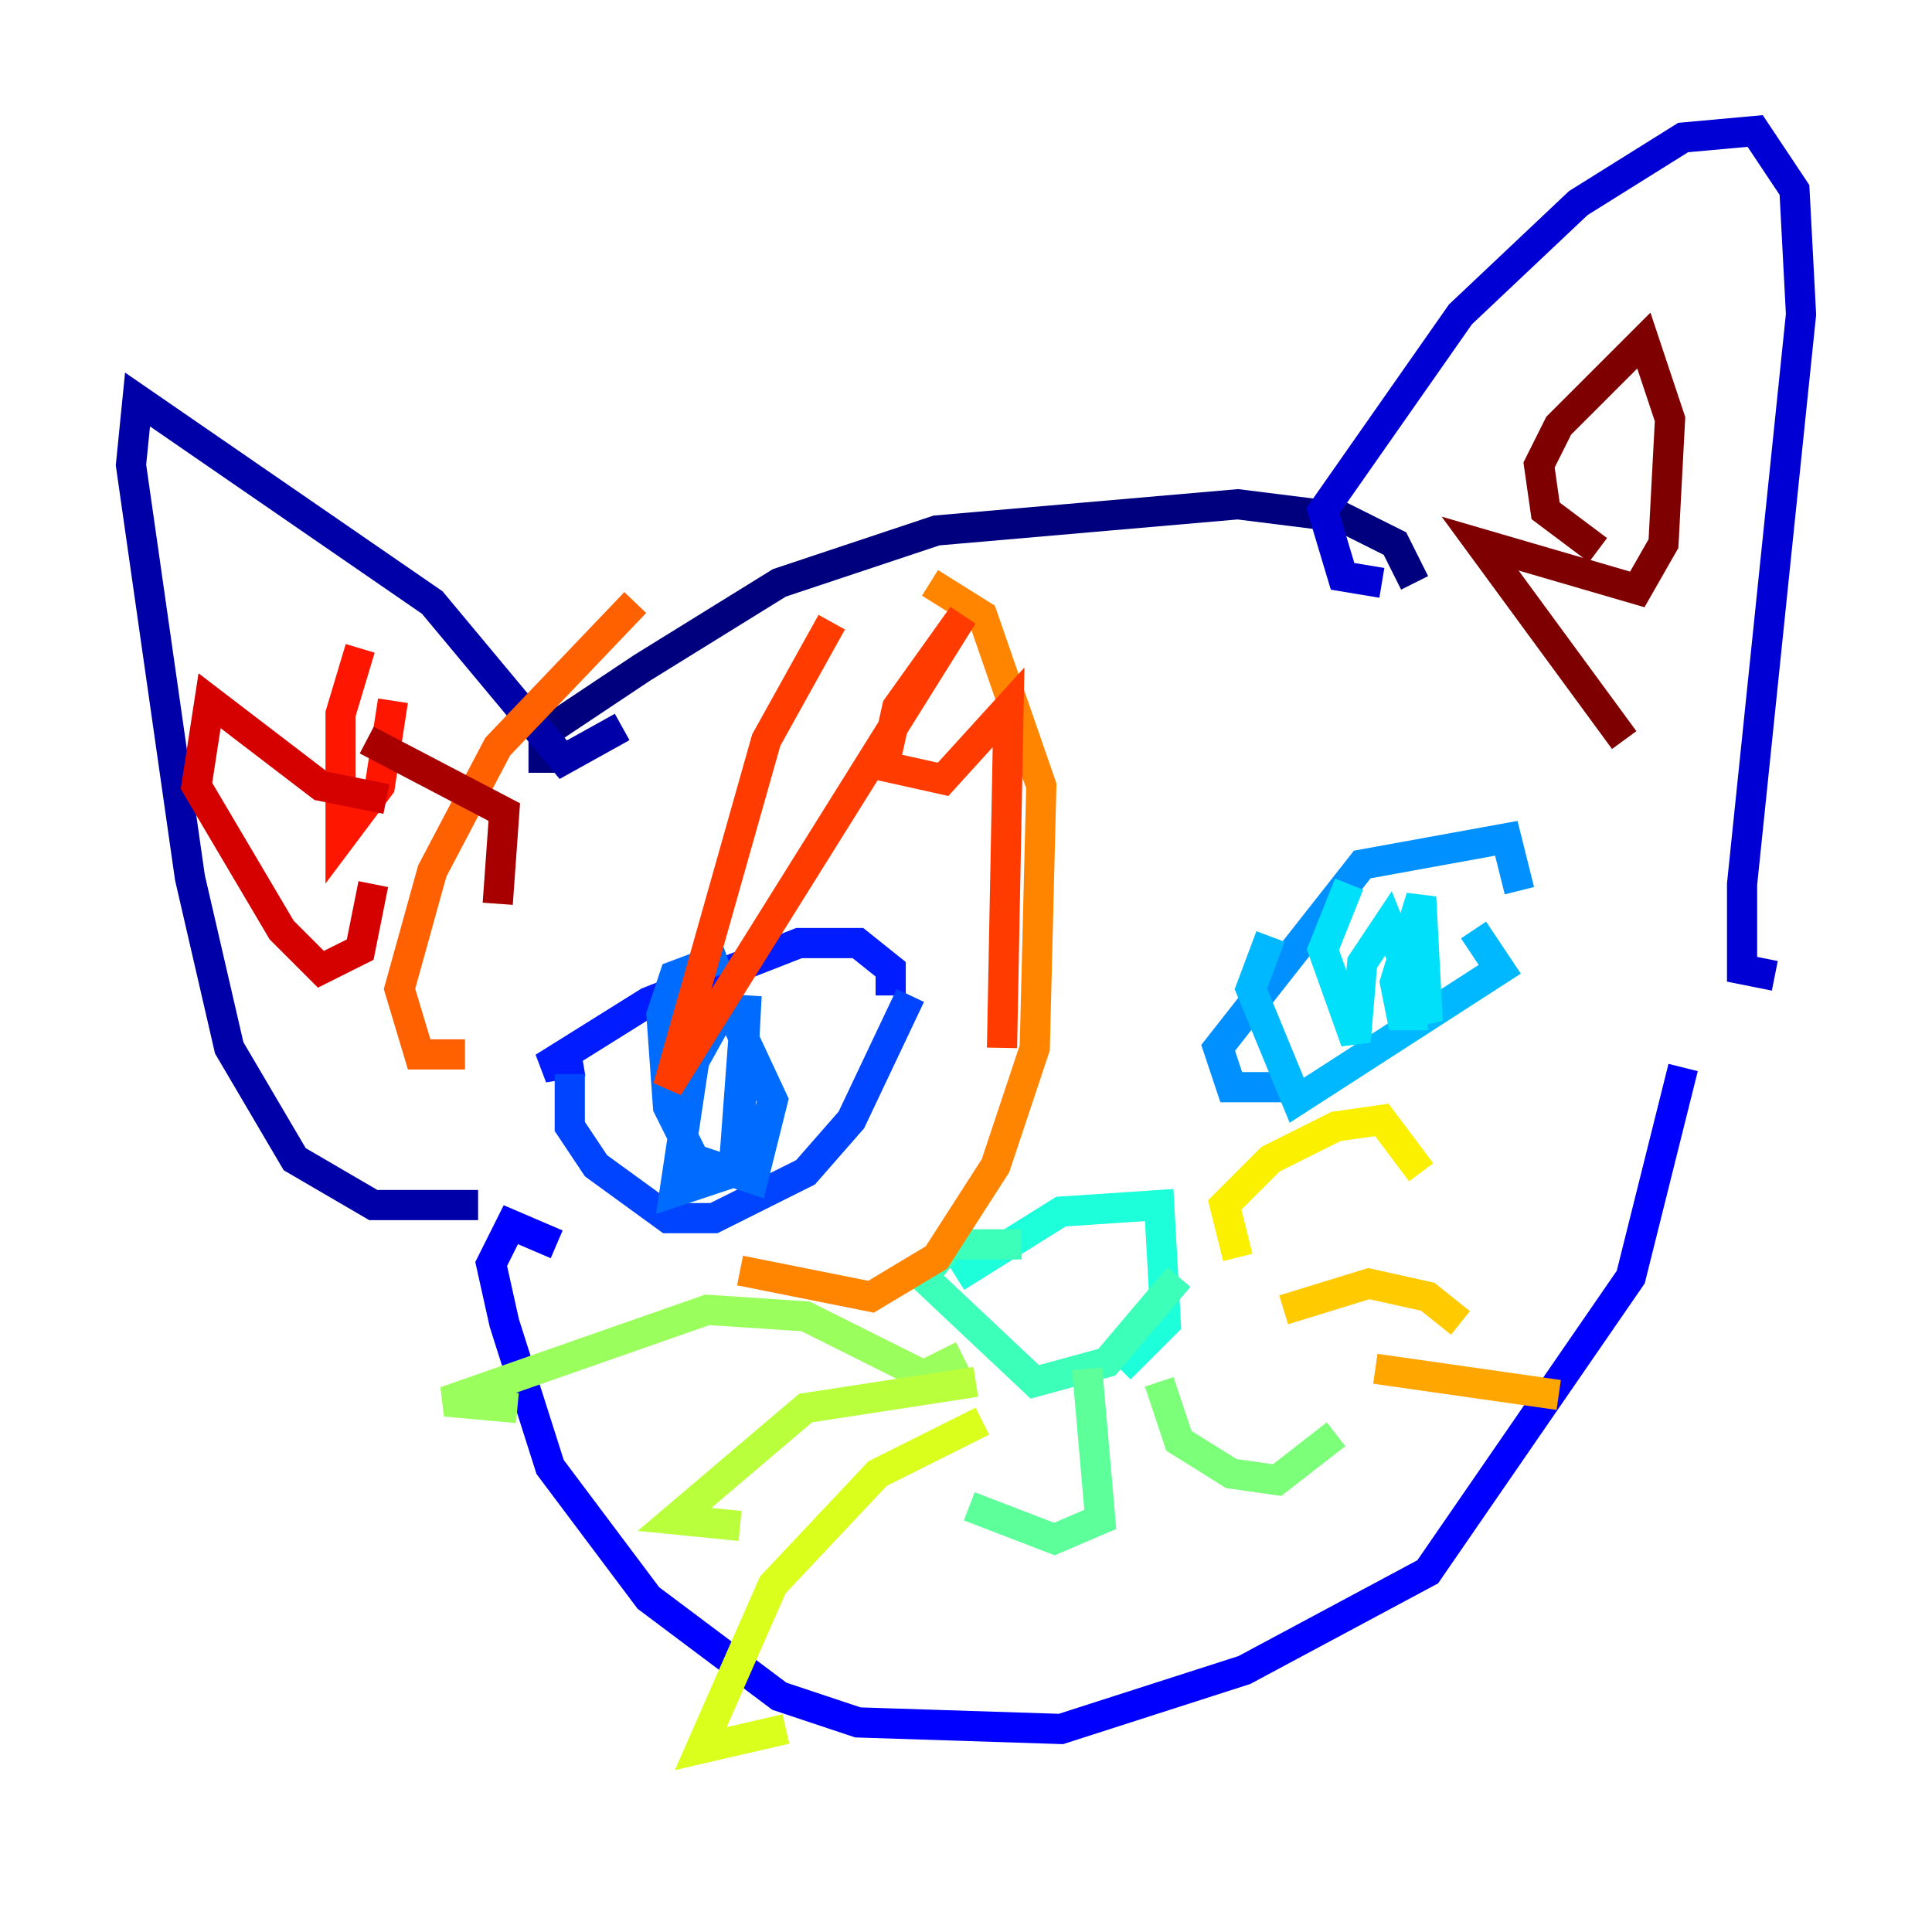 <?xml version="1.0" encoding="utf-8" ?>
<svg baseProfile="tiny" height="128" version="1.2" viewBox="0,0,128,128" width="128" xmlns="http://www.w3.org/2000/svg" xmlns:ev="http://www.w3.org/2001/xml-events" xmlns:xlink="http://www.w3.org/1999/xlink"><defs /><polyline fill="none" points="36.014,51.2 36.014,48.597 42.522,44.258 51.634,38.617 62.047,35.146 82.007,33.41 88.949,34.278 92.42,36.014 93.722,38.617" stroke="#00007f" stroke-width="2" /><polyline fill="none" points="41.22,48.163 37.315,50.332 28.637,39.919 9.112,26.468 8.678,30.807 12.583,58.142 15.186,69.424 19.525,76.8 24.732,79.837 31.675,79.837" stroke="#0000a8" stroke-width="2" /><polyline fill="none" points="91.552,38.617 88.949,38.183 87.647,33.844 96.759,20.827 104.57,13.451 111.512,9.112 116.285,8.678 118.888,12.583 119.322,20.827 115.417,58.576 115.417,64.217 117.586,64.651" stroke="#0000d5" stroke-width="2" /><polyline fill="none" points="36.881,82.441 33.844,81.139 32.542,83.742 33.41,87.647 36.447,97.193 42.956,105.871 51.634,112.38 56.841,114.115 70.291,114.549 82.441,110.644 94.59,104.136 108.041,84.61 111.512,70.725" stroke="#0000ff" stroke-width="2" /><polyline fill="none" points="38.617,70.291 36.014,70.725 42.956,66.386 52.936,62.481 56.841,62.481 59.01,64.217 59.01,65.953" stroke="#001cff" stroke-width="2" /><polyline fill="none" points="37.749,71.159 37.749,74.63 39.485,77.234 44.258,80.705 47.295,80.705 53.37,77.668 56.407,74.197 60.312,65.953" stroke="#0044ff" stroke-width="2" /><polyline fill="none" points="48.163,63.349 44.691,64.651 43.824,67.254 44.258,73.329 45.993,76.8 49.898,78.102 51.2,72.895 48.163,66.386 45.993,70.291 44.691,78.969 48.597,77.668 49.464,65.953 49.031,74.197 51.2,75.498" stroke="#006cff" stroke-width="2" /><polyline fill="none" points="85.044,72.027 81.573,72.027 80.705,69.424 90.251,57.275 99.797,55.539 100.664,59.01" stroke="#0090ff" stroke-width="2" /><polyline fill="none" points="84.176,62.047 82.875,65.519 85.912,72.895 99.363,64.217 97.627,61.614" stroke="#00b8ff" stroke-width="2" /><polyline fill="none" points="89.383,58.576 87.647,62.915 89.817,68.99 90.251,63.783 91.986,61.18 94.59,67.688 94.156,59.444 92.42,65.085 92.854,67.254 94.59,67.254" stroke="#00e0fa" stroke-width="2" /><polyline fill="none" points="63.349,84.61 70.291,80.271 76.8,79.837 77.234,87.647 74.197,90.685" stroke="#1cffda" stroke-width="2" /><polyline fill="none" points="67.688,82.441 62.915,82.441 61.18,84.61 68.556,91.552 73.329,90.251 78.102,84.61" stroke="#3cffba" stroke-width="2" /><polyline fill="none" points="72.027,90.685 72.895,100.664 69.858,101.966 64.217,99.797" stroke="#5cff9a" stroke-width="2" /><polyline fill="none" points="76.8,91.552 78.102,95.458 81.573,97.627 84.61,98.061 88.515,95.024" stroke="#7cff79" stroke-width="2" /><polyline fill="none" points="63.783,89.817 61.18,91.119 53.37,87.214 46.861,86.78 29.505,92.854 34.278,93.288" stroke="#9aff5c" stroke-width="2" /><polyline fill="none" points="64.651,91.552 53.37,93.288 44.691,100.664 49.031,101.098" stroke="#baff3c" stroke-width="2" /><polyline fill="none" points="65.085,94.156 58.142,97.627 51.2,105.003 46.427,115.851 52.068,114.549" stroke="#daff1c" stroke-width="2" /><polyline fill="none" points="82.007,83.308 81.139,79.837 84.176,76.8 88.515,74.63 91.552,74.197 94.156,77.668" stroke="#faf000" stroke-width="2" /><polyline fill="none" points="85.044,86.78 90.685,85.044 94.59,85.912 96.759,87.647" stroke="#ffcb00" stroke-width="2" /><polyline fill="none" points="91.119,90.685 103.268,92.42" stroke="#ffa600" stroke-width="2" /><polyline fill="none" points="61.614,38.617 65.085,40.786 68.99,52.068 68.556,69.424 65.953,77.234 62.047,83.308 57.709,85.912 49.031,84.176" stroke="#ff8500" stroke-width="2" /><polyline fill="none" points="42.088,39.919 32.976,49.464 28.637,57.709 26.468,65.519 27.77,69.858 30.807,69.858" stroke="#ff6000" stroke-width="2" /><polyline fill="none" points="55.105,41.22 50.766,49.031 44.258,72.027 63.783,40.786 59.444,46.861 58.576,50.766 62.481,51.634 66.82,46.861 66.386,69.424" stroke="#ff3b00" stroke-width="2" /><polyline fill="none" points="23.864,42.956 22.563,47.295 22.563,55.539 25.166,52.068 26.034,46.427" stroke="#ff1600" stroke-width="2" /><polyline fill="none" points="25.6,52.936 21.261,52.068 13.885,46.427 13.017,52.068 18.658,61.614 21.261,64.217 23.864,62.915 24.732,58.576" stroke="#d50000" stroke-width="2" /><polyline fill="none" points="24.298,49.031 33.41,53.803 32.976,59.878" stroke="#a80000" stroke-width="2" /><polyline fill="none" points="105.871,36.447 102.4,33.844 101.966,30.807 103.268,28.203 108.909,22.563 110.644,27.77 110.21,36.014 108.475,39.051 98.061,36.014 107.607,49.031" stroke="#7f0000" stroke-width="2" /></svg>